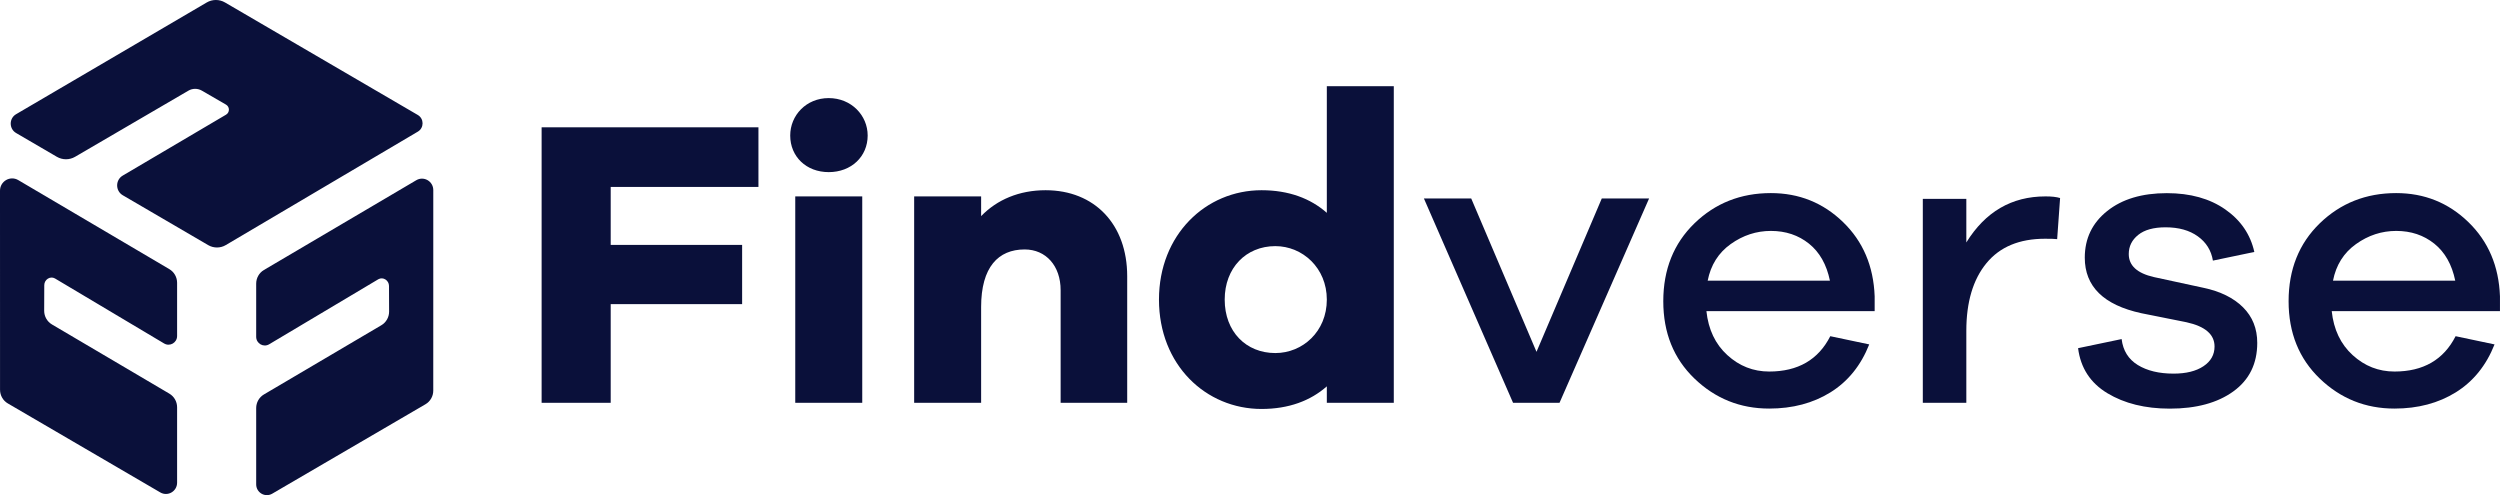 <svg width="207" height="41" viewBox="0 0 207 41" fill="none" xmlns="http://www.w3.org/2000/svg">
<g clip-path="url(#clip0_440_2453)">
<path d="M50.566 20.278H61.448V25.182H50.566V33.352H44.846V10.541H62.799V15.478H50.566V20.278Z" fill="#0A103A"/>
<path d="M71.843 11.222C71.843 12.958 70.492 14.252 68.619 14.252C66.749 14.252 65.43 12.958 65.43 11.222C65.43 9.554 66.749 8.122 68.619 8.122C70.492 8.125 71.843 9.554 71.843 11.222ZM65.847 33.352V16.26H71.394V33.35H65.847V33.352Z" fill="#0A103A"/>
<path d="M93.332 22.867V33.352H87.82V24.024C87.82 22.017 86.608 20.654 84.84 20.654C82.655 20.654 81.237 22.118 81.237 25.42V33.352H75.692V16.26H81.237V17.895C82.555 16.532 84.39 15.75 86.575 15.75C90.628 15.75 93.332 18.575 93.332 22.867Z" fill="#0A103A"/>
<path d="M115.406 33.352H109.861V31.989C108.511 33.182 106.708 33.862 104.455 33.862C99.845 33.862 95.963 30.22 95.963 24.806C95.963 19.428 99.845 15.75 104.455 15.75C106.708 15.75 108.511 16.43 109.861 17.623V7.137H115.406V33.352V33.352ZM109.861 24.806C109.861 22.184 107.85 20.379 105.598 20.379C103.172 20.379 101.405 22.184 101.405 24.806C101.405 27.461 103.172 29.233 105.598 29.233C107.85 29.233 109.861 27.461 109.861 24.806Z" fill="#0A103A"/>
<path d="M129.128 33.352H125.281L117.899 16.432H121.816L127.222 29.131L132.628 16.432H136.545L129.128 33.352Z" fill="#0A103A"/>
<path d="M155.224 25.761H141.291C141.452 27.281 142.029 28.497 143.024 29.403C144.018 30.311 145.173 30.763 146.489 30.763C148.869 30.763 150.556 29.789 151.548 27.837L154.772 28.517C154.079 30.266 153.01 31.586 151.566 32.484C150.122 33.38 148.43 33.83 146.489 33.83C144.086 33.83 142.024 33.002 140.302 31.345C138.579 29.687 137.72 27.555 137.72 24.943C137.72 22.311 138.582 20.161 140.302 18.491C142.024 16.823 144.131 15.988 146.627 15.988C148.959 15.988 150.953 16.788 152.605 18.389C154.258 19.988 155.129 22.037 155.222 24.535V25.761H155.224ZM143.302 20.209C142.285 20.935 141.65 21.945 141.396 23.24H151.518C151.242 21.9 150.662 20.879 149.786 20.176C148.907 19.473 147.857 19.12 146.632 19.12C145.429 19.12 144.319 19.483 143.302 20.209Z" fill="#0A103A"/>
<path d="M170.576 16.397L170.333 19.801C170.147 19.778 169.813 19.768 169.328 19.768C167.201 19.768 165.584 20.443 164.477 21.793C163.367 23.143 162.812 25.012 162.812 27.392V33.35H159.209V16.465H162.812V20.075C164.384 17.534 166.566 16.262 169.363 16.262C169.873 16.26 170.277 16.305 170.576 16.397Z" fill="#0A103A"/>
<path d="M175.671 28.075C175.786 29.03 176.231 29.743 177.004 30.22C177.778 30.697 178.767 30.936 179.967 30.936C181.007 30.936 181.833 30.733 182.445 30.324C183.058 29.916 183.364 29.37 183.364 28.69C183.364 27.692 182.591 27.022 181.042 26.682L177.298 25.933C174.179 25.253 172.62 23.72 172.62 21.336C172.62 19.747 173.238 18.461 174.476 17.473C175.711 16.486 177.358 15.993 179.415 15.993C181.356 15.993 182.968 16.443 184.251 17.339C185.534 18.235 186.335 19.41 186.659 20.862L183.229 21.578C183.091 20.737 182.674 20.067 181.981 19.57C181.288 19.07 180.399 18.821 179.312 18.821C178.317 18.821 177.562 19.032 177.042 19.451C176.522 19.869 176.261 20.397 176.261 21.034C176.261 21.989 176.954 22.623 178.34 22.941L182.43 23.826C183.839 24.121 184.936 24.662 185.722 25.443C186.508 26.225 186.9 27.207 186.9 28.388C186.9 30.114 186.242 31.451 184.924 32.406C183.605 33.36 181.85 33.835 179.656 33.835C177.622 33.835 175.902 33.408 174.491 32.558C173.082 31.708 172.274 30.464 172.065 28.829L175.671 28.075Z" fill="#0A103A"/>
<path d="M207 25.761H193.067C193.227 27.281 193.805 28.497 194.799 29.403C195.794 30.311 196.949 30.763 198.264 30.763C200.645 30.763 202.332 29.789 203.324 27.837L206.548 28.517C205.855 30.266 204.785 31.586 203.342 32.484C201.898 33.38 200.205 33.83 198.264 33.83C195.861 33.83 193.8 33.002 192.077 31.345C190.355 29.687 189.496 27.555 189.496 24.943C189.496 22.311 190.357 20.161 192.077 18.491C193.8 16.823 195.907 15.988 198.402 15.988C200.735 15.988 202.729 16.788 204.381 18.389C206.033 19.988 206.905 22.037 206.997 24.535V25.761H207ZM195.078 20.209C194.061 20.935 193.426 21.945 193.172 23.24H203.294C203.018 21.9 202.438 20.879 201.561 20.176C200.682 19.473 199.633 19.12 198.408 19.12C197.205 19.12 196.095 19.483 195.078 20.209Z" fill="#0A103A"/>
<path d="M0.65 33.405L13.275 40.774C13.893 41.134 14.664 40.685 14.664 39.964V33.723C14.664 33.258 14.42 32.827 14.021 32.593L4.301 26.864C3.905 26.631 3.658 26.199 3.658 25.735L3.666 23.608C3.668 23.151 4.156 22.829 4.55 23.055C4.552 23.057 13.592 28.441 13.592 28.441C14.066 28.722 14.664 28.377 14.664 27.821V27.697V23.415C14.664 22.95 14.42 22.519 14.021 22.285L1.512 14.912C0.841 14.518 0 15.006 0 15.79L0.003 32.271C0.003 32.74 0.249 33.172 0.65 33.405Z" fill="#0A103A"/>
<path d="M35.226 33.474L22.538 40.878C21.951 41.221 21.212 40.792 21.212 40.104V33.789C21.212 33.324 21.456 32.893 21.855 32.659L31.575 26.93C31.972 26.697 32.218 26.265 32.218 25.801L32.21 23.674C32.208 23.217 31.721 22.895 31.327 23.121C31.324 23.123 22.285 28.507 22.285 28.507C21.81 28.788 21.212 28.443 21.212 27.887V27.763V23.484C21.212 23.019 21.456 22.588 21.855 22.354L34.468 14.922C35.093 14.554 35.876 15.008 35.876 15.742L35.874 32.345C35.874 32.809 35.628 33.241 35.226 33.474Z" fill="#0A103A"/>
<path d="M18.629 0.203C18.162 -0.069 17.584 -0.069 17.117 0.205L1.331 9.457C0.738 9.805 0.741 10.668 1.333 11.013L4.708 12.983C5.175 13.255 5.75 13.255 6.217 12.983L15.598 7.508C15.944 7.305 16.369 7.305 16.715 7.505L18.714 8.663C19.033 8.848 19.033 9.31 18.717 9.495L10.167 14.536C9.544 14.899 9.544 15.805 10.167 16.168L17.238 20.296C17.69 20.559 18.25 20.559 18.699 20.29L34.598 10.899C35.121 10.589 35.118 9.828 34.596 9.521L18.629 0.203Z" fill="#0A103A"/>
</g>
<defs>
<clipPath id="clip0_440_2453">
<rect width="207" height="41" fill="white"/>
</clipPath>
</defs>
</svg>
